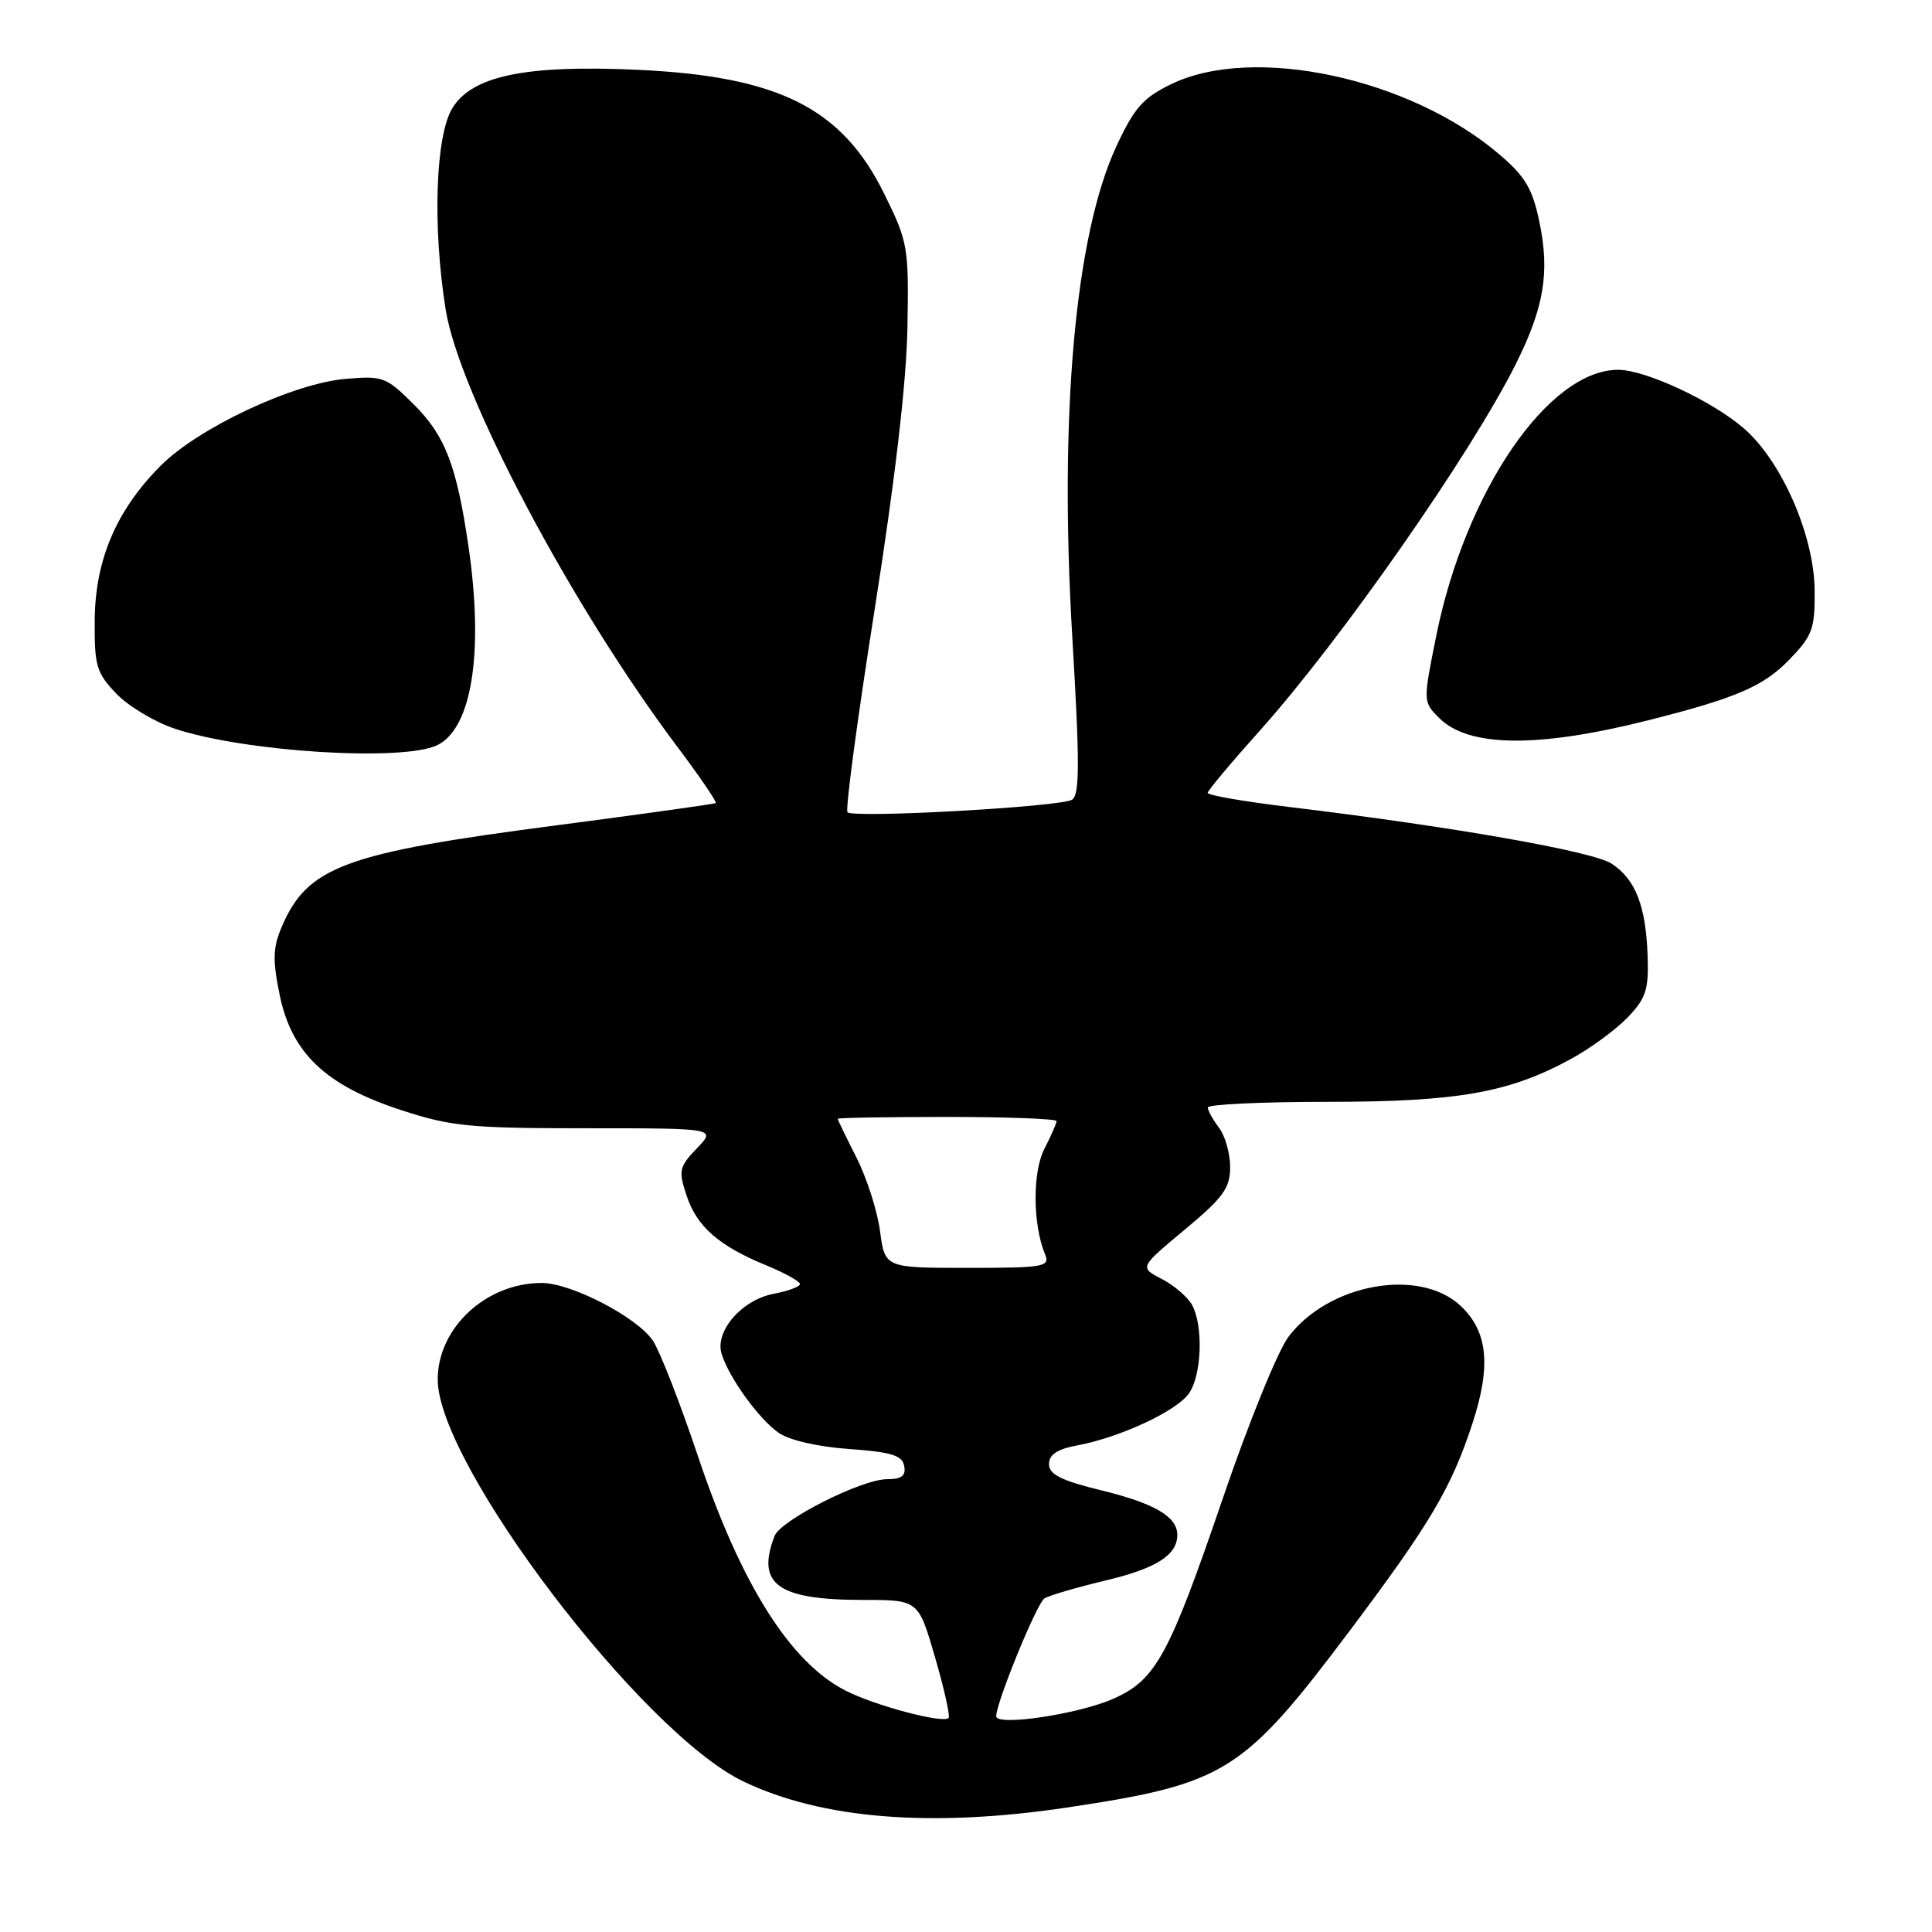 <?xml version="1.0" encoding="UTF-8" standalone="no"?>
<!DOCTYPE svg PUBLIC "-//W3C//DTD SVG 1.1//EN" "http://www.w3.org/Graphics/SVG/1.1/DTD/svg11.dtd" >
<svg xmlns="http://www.w3.org/2000/svg" xmlns:xlink="http://www.w3.org/1999/xlink" version="1.1" viewBox="0 0 256 256">
 <g >
 <path fill="currentColor"
d=" M 141.50 239.49 C 162.37 236.35 164.72 234.88 178.87 216.05 C 189.49 201.91 192.30 197.16 195.08 188.69 C 197.61 181.00 197.16 176.44 193.55 173.04 C 188.09 167.92 176.08 170.07 170.73 177.13 C 169.33 178.98 165.43 188.56 162.07 198.42 C 154.90 219.42 153.17 222.59 147.51 225.10 C 142.89 227.14 132.00 228.77 132.00 227.41 C 132.00 225.60 137.37 212.47 138.39 211.80 C 138.97 211.42 142.61 210.35 146.47 209.43 C 153.20 207.83 156.00 206.06 156.00 203.38 C 156.00 200.98 153.02 199.22 146.05 197.51 C 140.60 196.18 139.00 195.38 139.00 194.00 C 139.00 192.74 140.08 192.02 142.75 191.52 C 148.40 190.47 155.90 186.98 157.54 184.64 C 159.23 182.23 159.47 175.74 157.97 172.94 C 157.40 171.89 155.60 170.33 153.96 169.48 C 150.97 167.94 150.97 167.94 156.99 162.93 C 162.09 158.68 163.00 157.43 163.00 154.65 C 163.00 152.85 162.34 150.51 161.53 149.44 C 160.72 148.37 160.05 147.16 160.03 146.75 C 160.01 146.34 167.11 146.00 175.79 146.00 C 193.08 146.00 199.91 144.81 208.10 140.35 C 210.72 138.93 214.12 136.43 215.68 134.81 C 218.10 132.28 218.47 131.14 218.32 126.67 C 218.08 120.02 216.72 116.52 213.55 114.44 C 211.05 112.80 192.39 109.52 170.75 106.92 C 164.84 106.21 160.01 105.37 160.02 105.06 C 160.04 104.75 163.16 101.02 166.97 96.77 C 177.61 84.89 194.91 60.13 200.84 48.26 C 204.59 40.77 205.37 36.11 203.99 29.46 C 203.07 25.02 202.12 23.40 198.71 20.49 C 186.85 10.33 166.09 5.87 155.19 11.15 C 151.47 12.95 150.30 14.27 147.92 19.40 C 142.47 31.13 140.33 54.87 142.08 84.34 C 143.08 101.17 143.07 105.34 142.05 105.97 C 140.53 106.91 113.11 108.44 112.30 107.63 C 111.99 107.32 113.61 95.24 115.89 80.79 C 118.60 63.63 120.11 50.65 120.24 43.41 C 120.43 32.71 120.32 32.08 117.16 25.67 C 111.57 14.32 103.19 10.11 84.50 9.25 C 69.65 8.57 62.56 10.04 59.94 14.33 C 57.70 18.00 57.30 30.00 59.05 41.00 C 60.82 52.13 75.70 80.24 89.66 98.83 C 92.69 102.86 95.02 106.27 94.84 106.41 C 94.65 106.54 85.12 107.87 73.67 109.37 C 45.62 113.02 40.73 114.83 37.32 122.84 C 36.16 125.57 36.11 127.22 37.06 131.84 C 38.65 139.55 43.14 143.82 53.11 147.08 C 59.77 149.26 62.21 149.50 77.70 149.50 C 94.90 149.50 94.90 149.50 92.34 152.16 C 89.99 154.61 89.88 155.12 90.97 158.40 C 92.33 162.53 95.22 165.07 101.52 167.66 C 103.98 168.67 105.99 169.79 106.00 170.14 C 106.00 170.49 104.44 171.07 102.54 171.43 C 98.30 172.22 94.68 176.40 95.62 179.41 C 96.62 182.58 100.51 187.97 103.15 189.84 C 104.56 190.83 108.30 191.70 112.49 192.00 C 118.11 192.40 119.55 192.84 119.81 194.25 C 120.06 195.55 119.48 196.00 117.54 196.00 C 114.17 196.00 103.44 201.42 102.63 203.53 C 100.17 209.94 103.04 212.00 114.41 212.00 C 121.69 212.00 121.69 212.00 123.90 219.61 C 125.12 223.80 125.92 227.41 125.69 227.64 C 124.93 228.40 115.94 226.01 112.03 224.01 C 104.70 220.28 98.16 209.89 92.48 192.95 C 90.15 185.99 87.47 179.12 86.54 177.69 C 84.49 174.57 75.72 170.00 71.77 170.00 C 64.41 170.00 58.01 175.94 58.00 182.78 C 57.99 194.02 85.04 229.60 98.50 236.05 C 108.92 241.04 123.42 242.20 141.50 239.49 Z  M 58.00 98.71 C 62.54 96.42 64.11 86.40 62.09 72.50 C 60.53 61.75 59.01 57.77 54.90 53.66 C 51.16 49.93 50.76 49.77 45.74 50.21 C 38.83 50.81 26.32 56.68 21.33 61.67 C 15.43 67.57 12.61 74.16 12.55 82.18 C 12.50 88.24 12.78 89.16 15.41 91.91 C 17.01 93.58 20.50 95.67 23.17 96.56 C 32.47 99.65 53.56 100.95 58.00 98.71 Z  M 218.36 95.45 C 230.01 92.52 233.66 90.95 237.08 87.42 C 240.18 84.21 240.49 83.35 240.45 78.19 C 240.38 70.98 236.12 61.19 231.15 56.83 C 227.02 53.20 218.05 49.00 214.42 49.00 C 205.18 49.00 194.18 65.08 190.31 84.25 C 188.55 92.99 188.55 92.99 190.70 95.14 C 194.58 99.03 203.76 99.13 218.36 95.45 Z  M 116.61 163.14 C 116.26 160.46 114.85 156.08 113.49 153.39 C 112.12 150.70 111.01 148.39 111.00 148.25 C 111.00 148.11 117.53 148.00 125.50 148.00 C 133.47 148.00 140.00 148.25 140.00 148.55 C 140.00 148.85 139.27 150.50 138.39 152.22 C 136.79 155.31 136.84 162.28 138.49 166.25 C 139.15 167.85 138.30 168.00 128.24 168.00 C 117.26 168.00 117.26 168.00 116.61 163.14 Z "/>
</g>
</svg>